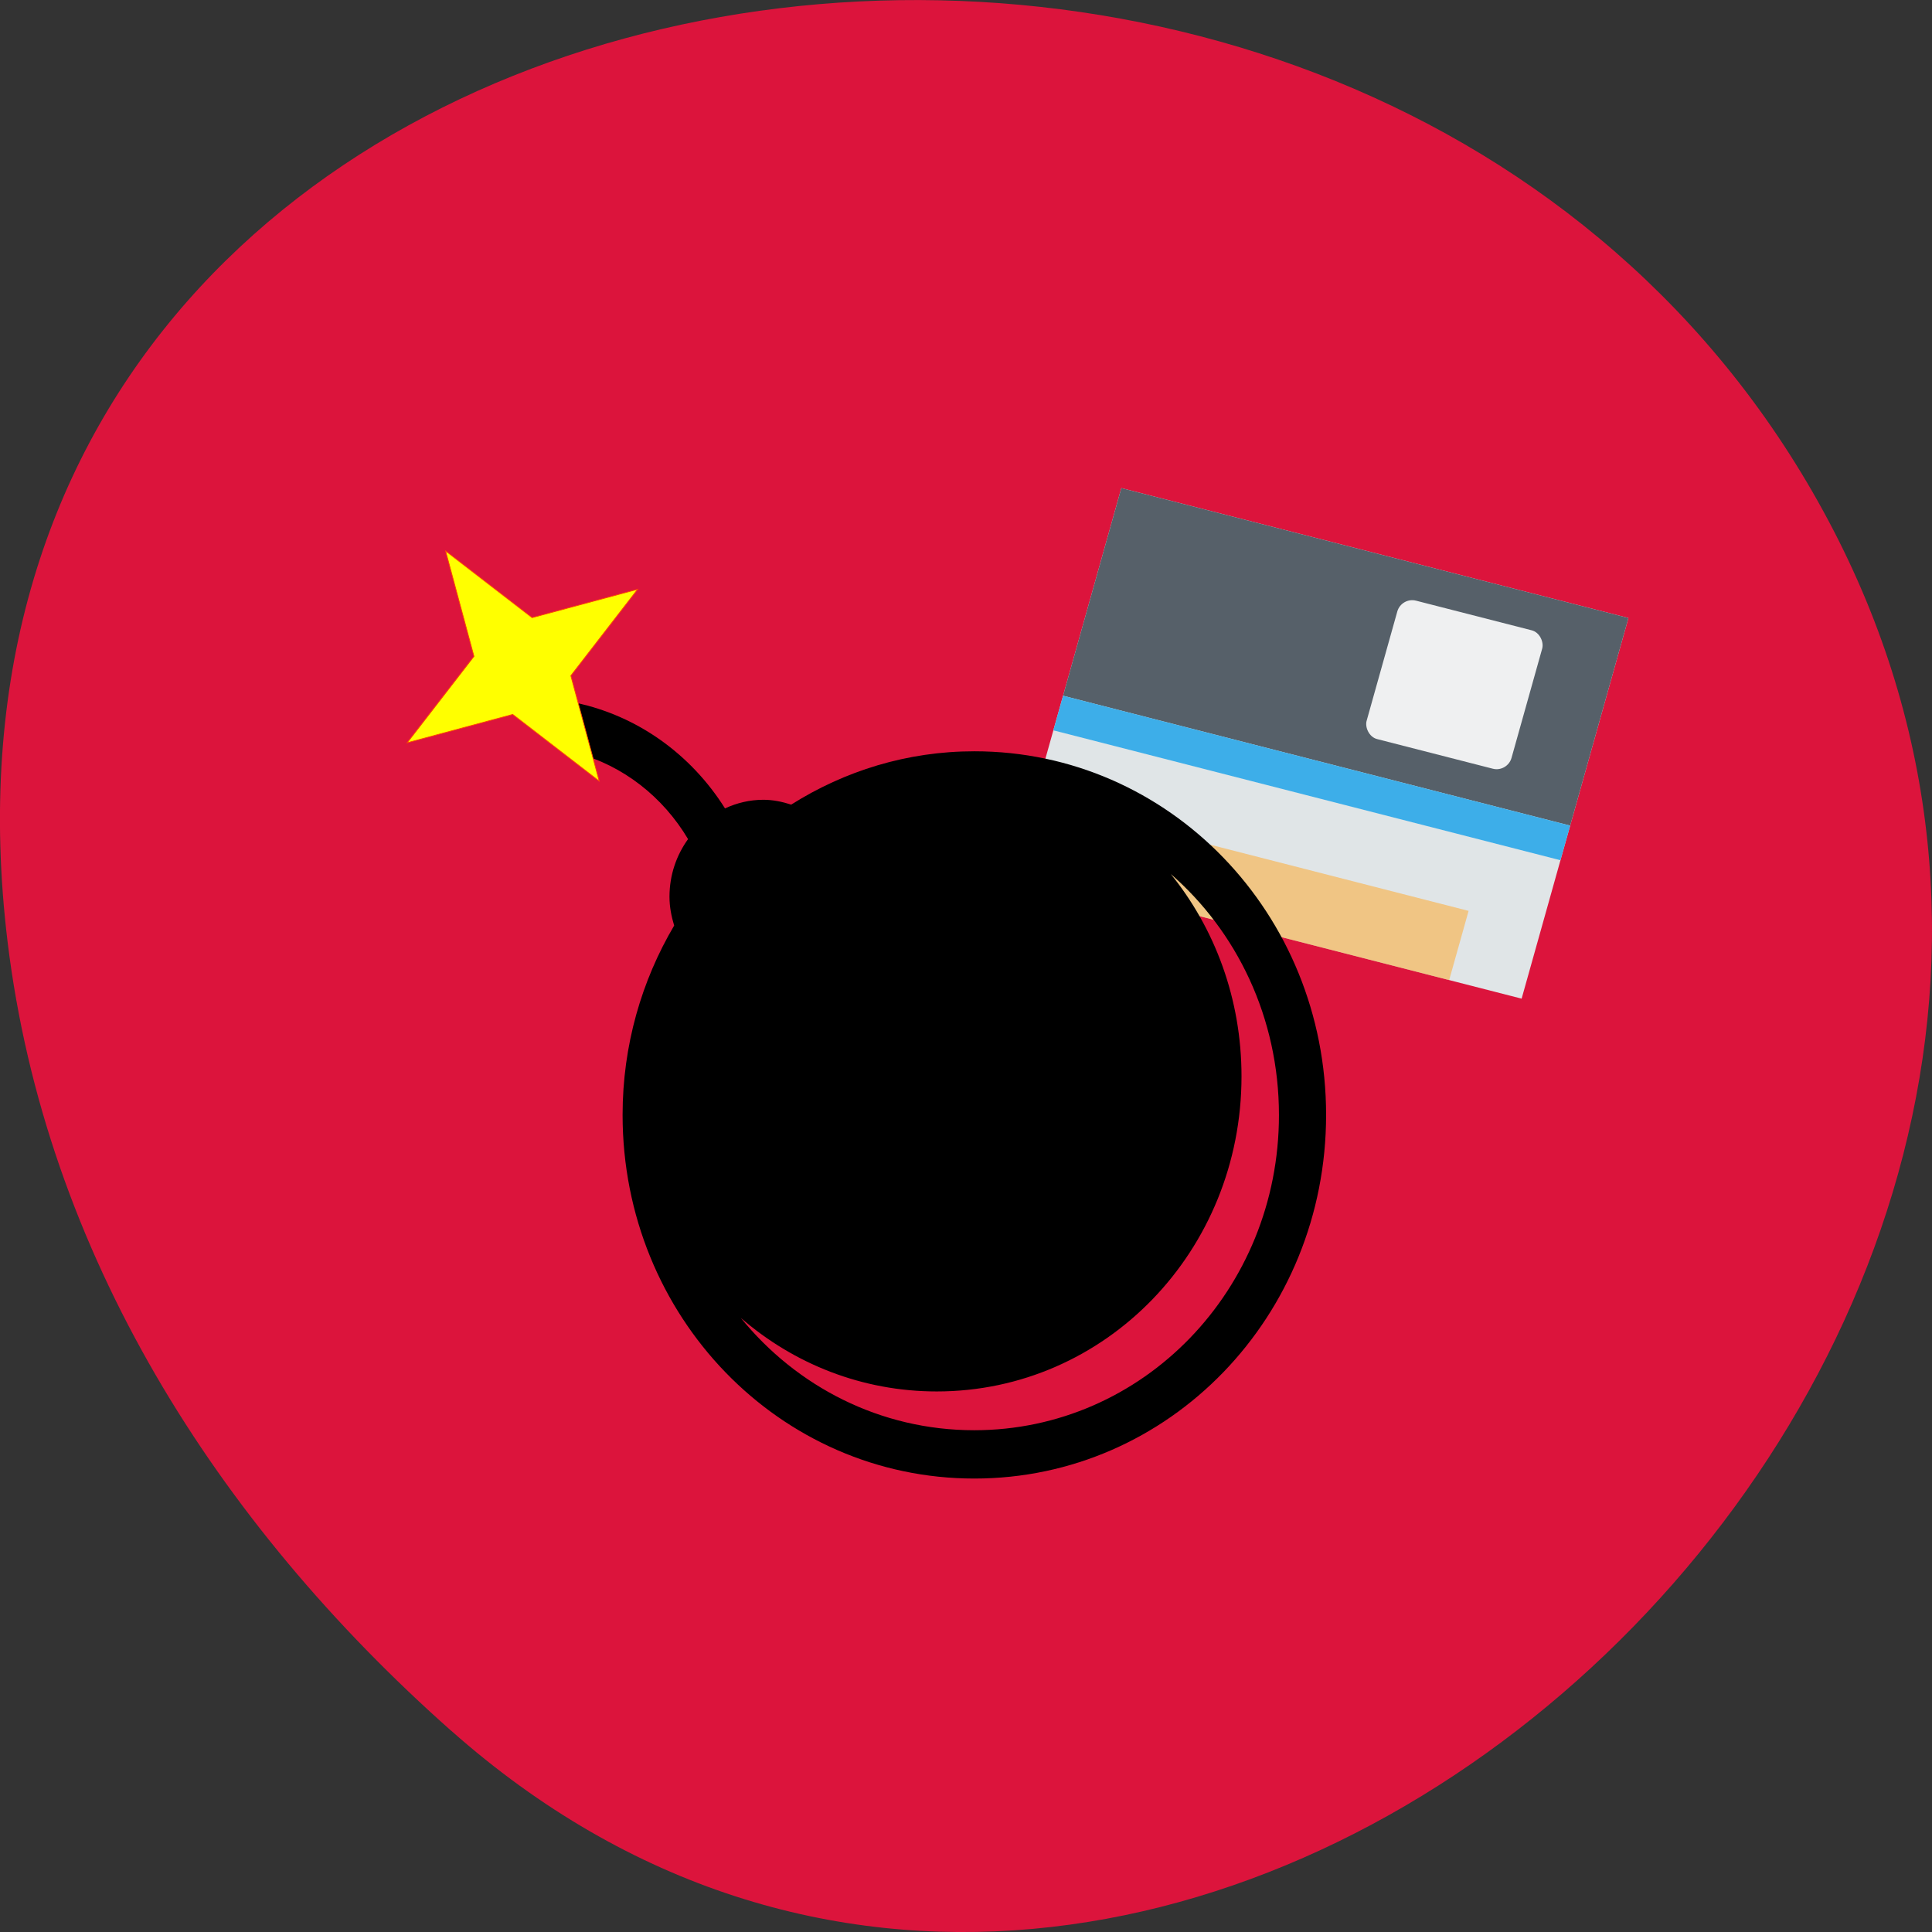 <svg xmlns="http://www.w3.org/2000/svg" viewBox="0 0 256 256"><rect x="0" y="0" width="256" height="256" fill="#333333" stroke="none"/><g color="#000" fill="#dc143c"><path d="m 59.778 1025.68 c 95.24 84.46 241.79 -48.767 182.53 -160.27 -59.906 -112.74 -258.16 -82.69 -241.3 55.767 c 5.02 41.2 27.695 76.954 58.764 104.51 z" transform="translate(0 -796.36)"/></g><g transform="matrix(3.852 0 0 3.818 15.321 -3733.62)"><g transform="matrix(1.246 0.322 -0.334 1.201 -891.08 544.59)"><path d="m 786.86 163.93 h 14 v 11 h -14 z" fill="#e0e5e7"/><path d="m 786.86 163.93 h 14 v 6 h -14 z" fill="#566069"/><rect width="4" height="4" x="794.86" y="164.93" rx="0.402" ry="0.421" fill="#eff0f1"/><path d="m 786.86 169.93 h 14 v 1 h -14 z" fill="#3daee9"/><path d="m 786.86 172.93 h 12 v 2 h -12 z" fill="#ffa92d" fill-opacity="0.53"/></g><path d="m 15.83 1002.29 c 2.127 0.456 3.964 1.79 5.132 3.665 0.403 -0.188 0.847 -0.299 1.319 -0.299 0.337 0 0.653 0.069 0.958 0.168 1.834 -1.168 3.985 -1.851 6.3 -1.851 6.701 0 12.1 5.628 12.1 12.62 0 6.991 -5.395 12.62 -12.1 12.62 -6.701 0 -12.1 -5.629 -12.1 -12.62 0 -2.415 0.655 -4.659 1.774 -6.572 -0.095 -0.318 -0.161 -0.648 -0.161 -1 0 -0.754 0.24 -1.442 0.639 -2 -0.864 -1.467 -2.235 -2.556 -3.864 -2.997 v -1.731 m 20.454 5.92 c 1.529 1.9 2.448 4.351 2.448 7.04 0 6.06 -4.676 10.937 -10.483 10.937 -2.572 0 -4.921 -0.961 -6.742 -2.554 1.921 2.386 4.8 3.9 8.03 3.9 5.808 0 10.483 -4.878 10.483 -10.937 0 -3.382 -1.452 -6.381 -3.739 -8.383" color="#4d4d4d"/><path d="m 69.13 87.25 l -11.447 -8.84 l -13.967 3.757 l 8.84 -11.447 l -3.757 -13.967 l 11.447 8.84 l 13.967 -3.757 l -8.84 11.447 z" transform="matrix(0.26 0 0 0.262 -1.338 982.15)" fill="#ff0" stroke="#ff4500" stroke-width="0.1"/></g></svg>